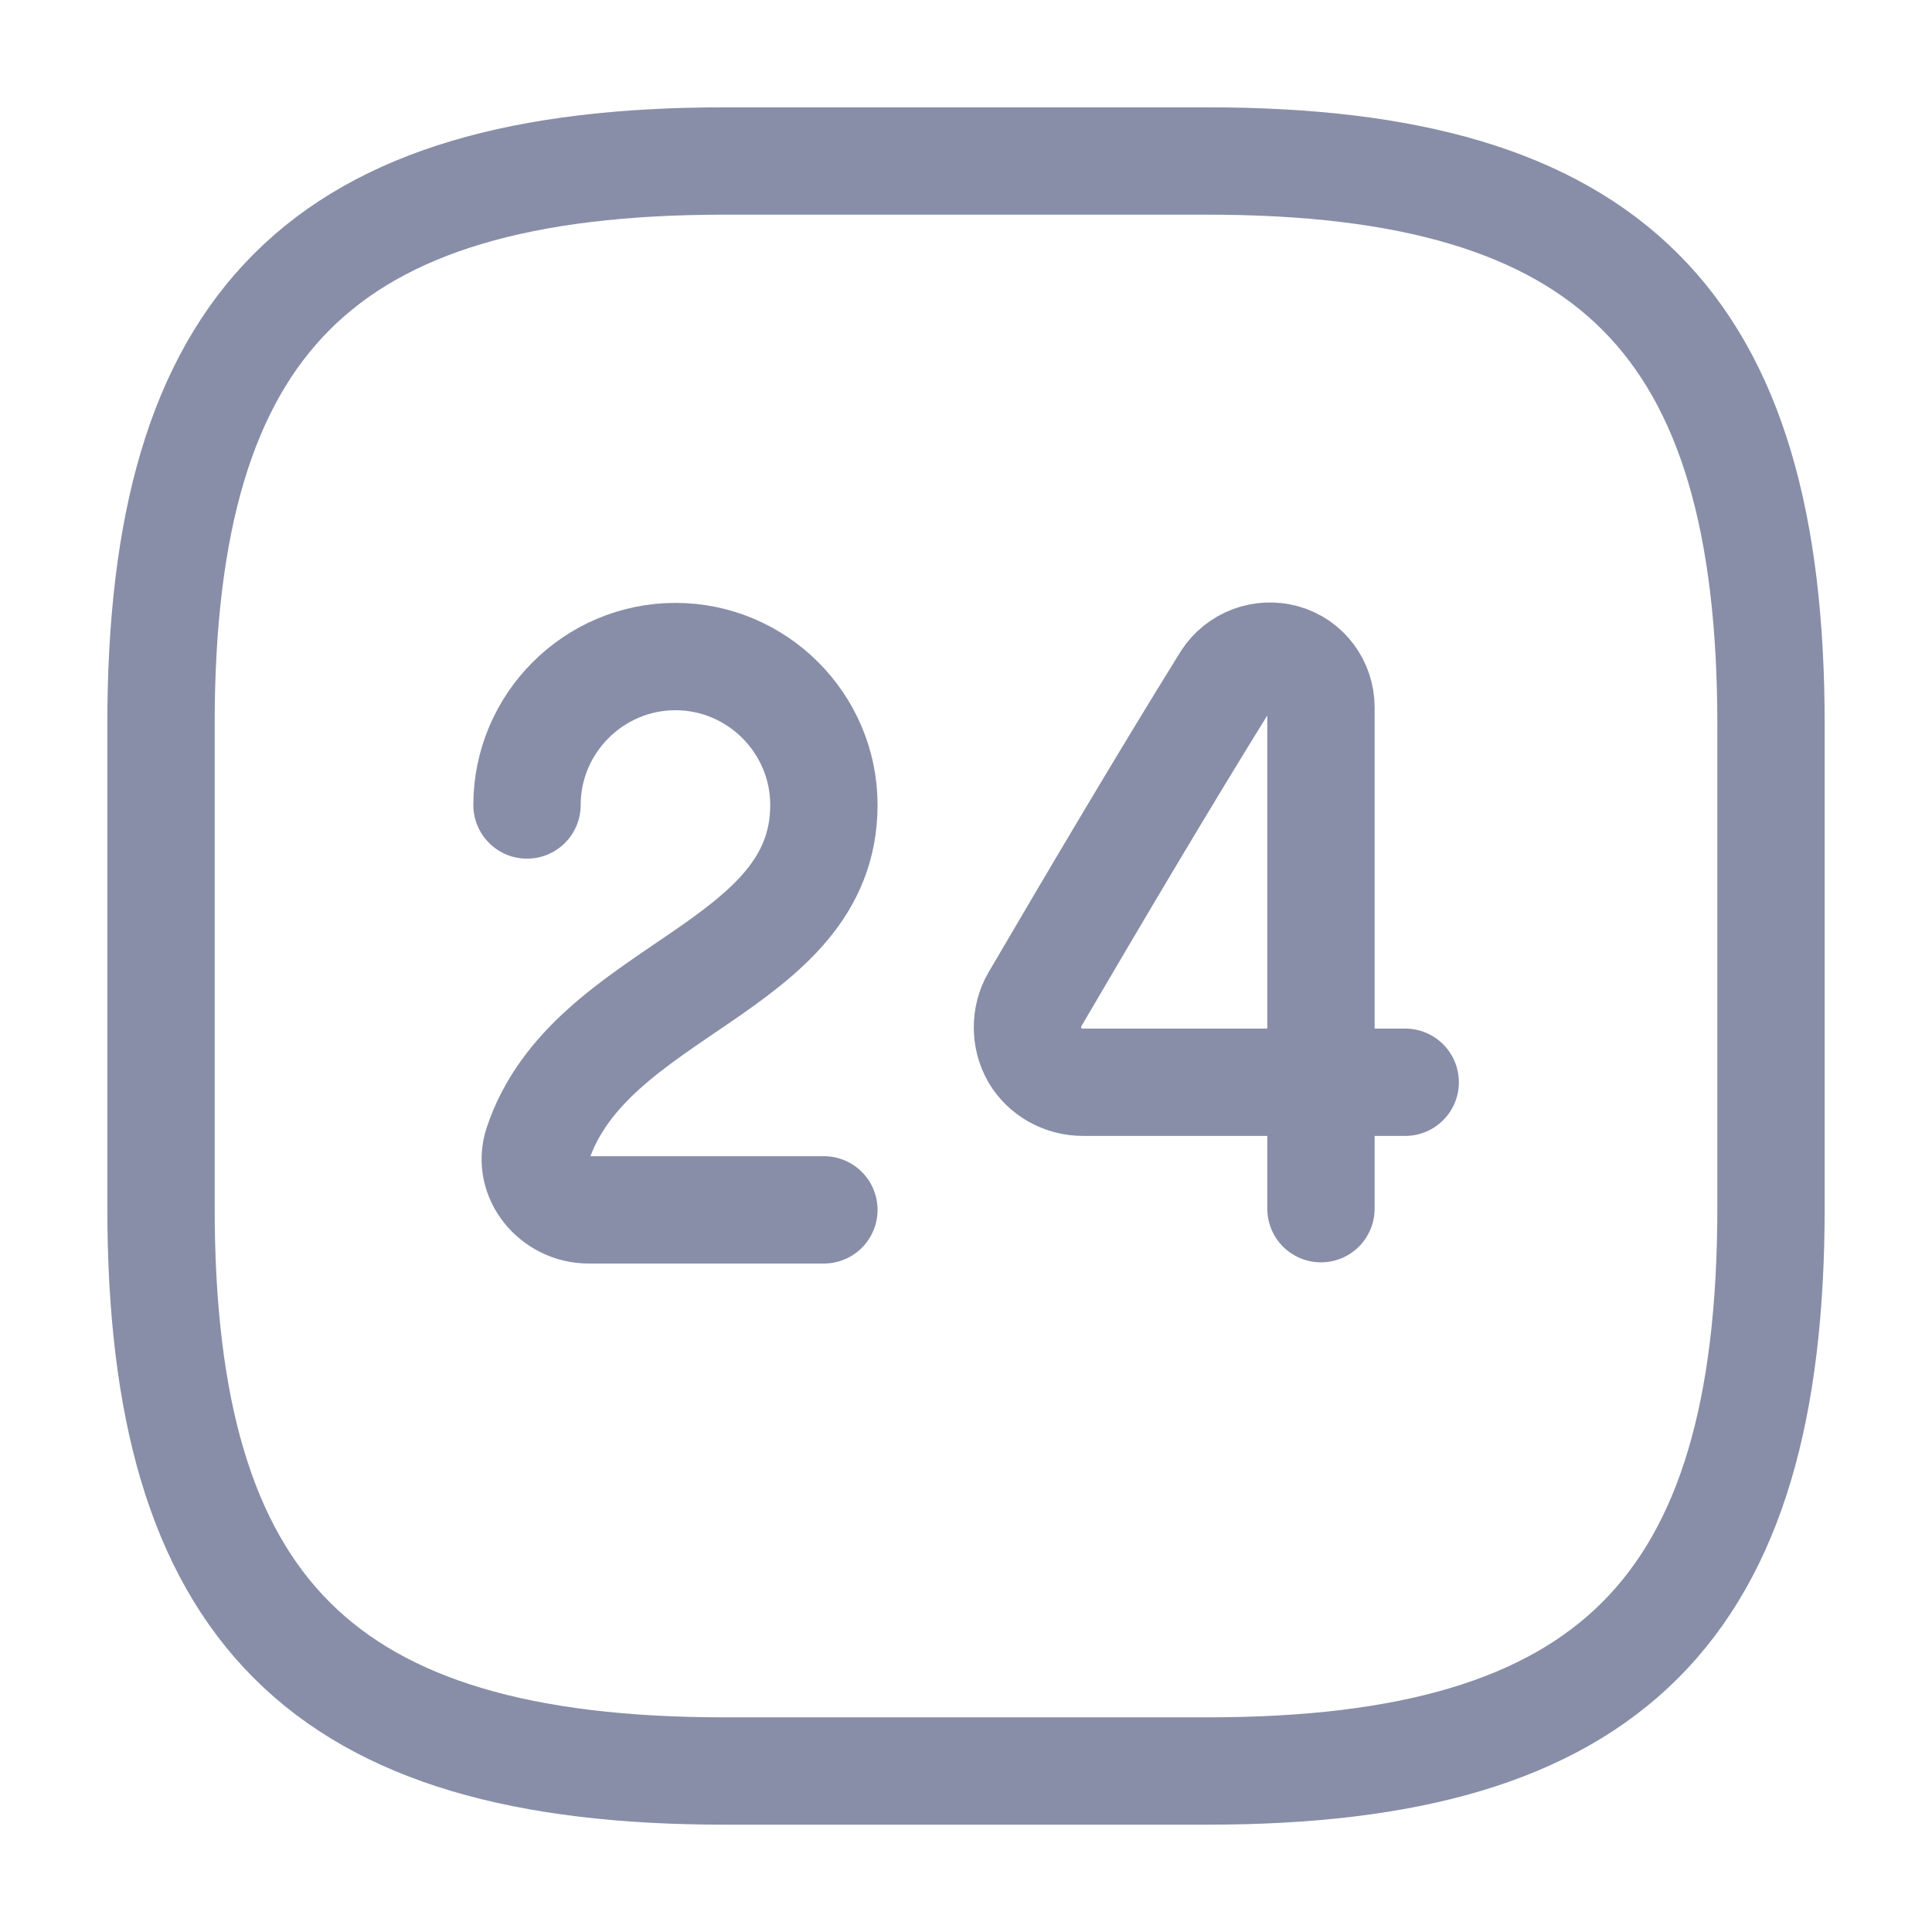<svg width="18" height="18" viewBox="0 0 18 18" fill="none" xmlns="http://www.w3.org/2000/svg">
<path d="M6.75 16.5H11.25C15 16.5 16.5 15 16.5 11.25V6.75C16.5 3 15 1.5 11.25 1.5H6.75C3 1.5 1.5 3 1.5 6.75V11.25C1.5 15 3 16.5 6.75 16.5Z" stroke="#888EA8" stroke-linecap="round" stroke-linejoin="round"/>
<path d="M4.91 7.5C4.91 6.739 5.532 6.117 6.293 6.117C7.054 6.117 7.676 6.739 7.676 7.5C7.676 9.038 5.491 9.202 5.008 10.666C4.91 10.969 5.164 11.272 5.483 11.272H7.676" stroke="#888EA8" stroke-linecap="round" stroke-linejoin="round"/>
<path d="M12.307 11.261V6.59C12.307 6.377 12.168 6.189 11.963 6.131C11.759 6.074 11.538 6.156 11.423 6.336C10.834 7.285 10.196 8.365 9.64 9.314C9.55 9.47 9.55 9.674 9.64 9.83C9.73 9.985 9.902 10.083 10.09 10.083H13.092" stroke="#888EA8" stroke-linecap="round" stroke-linejoin="round"/>
</svg>
